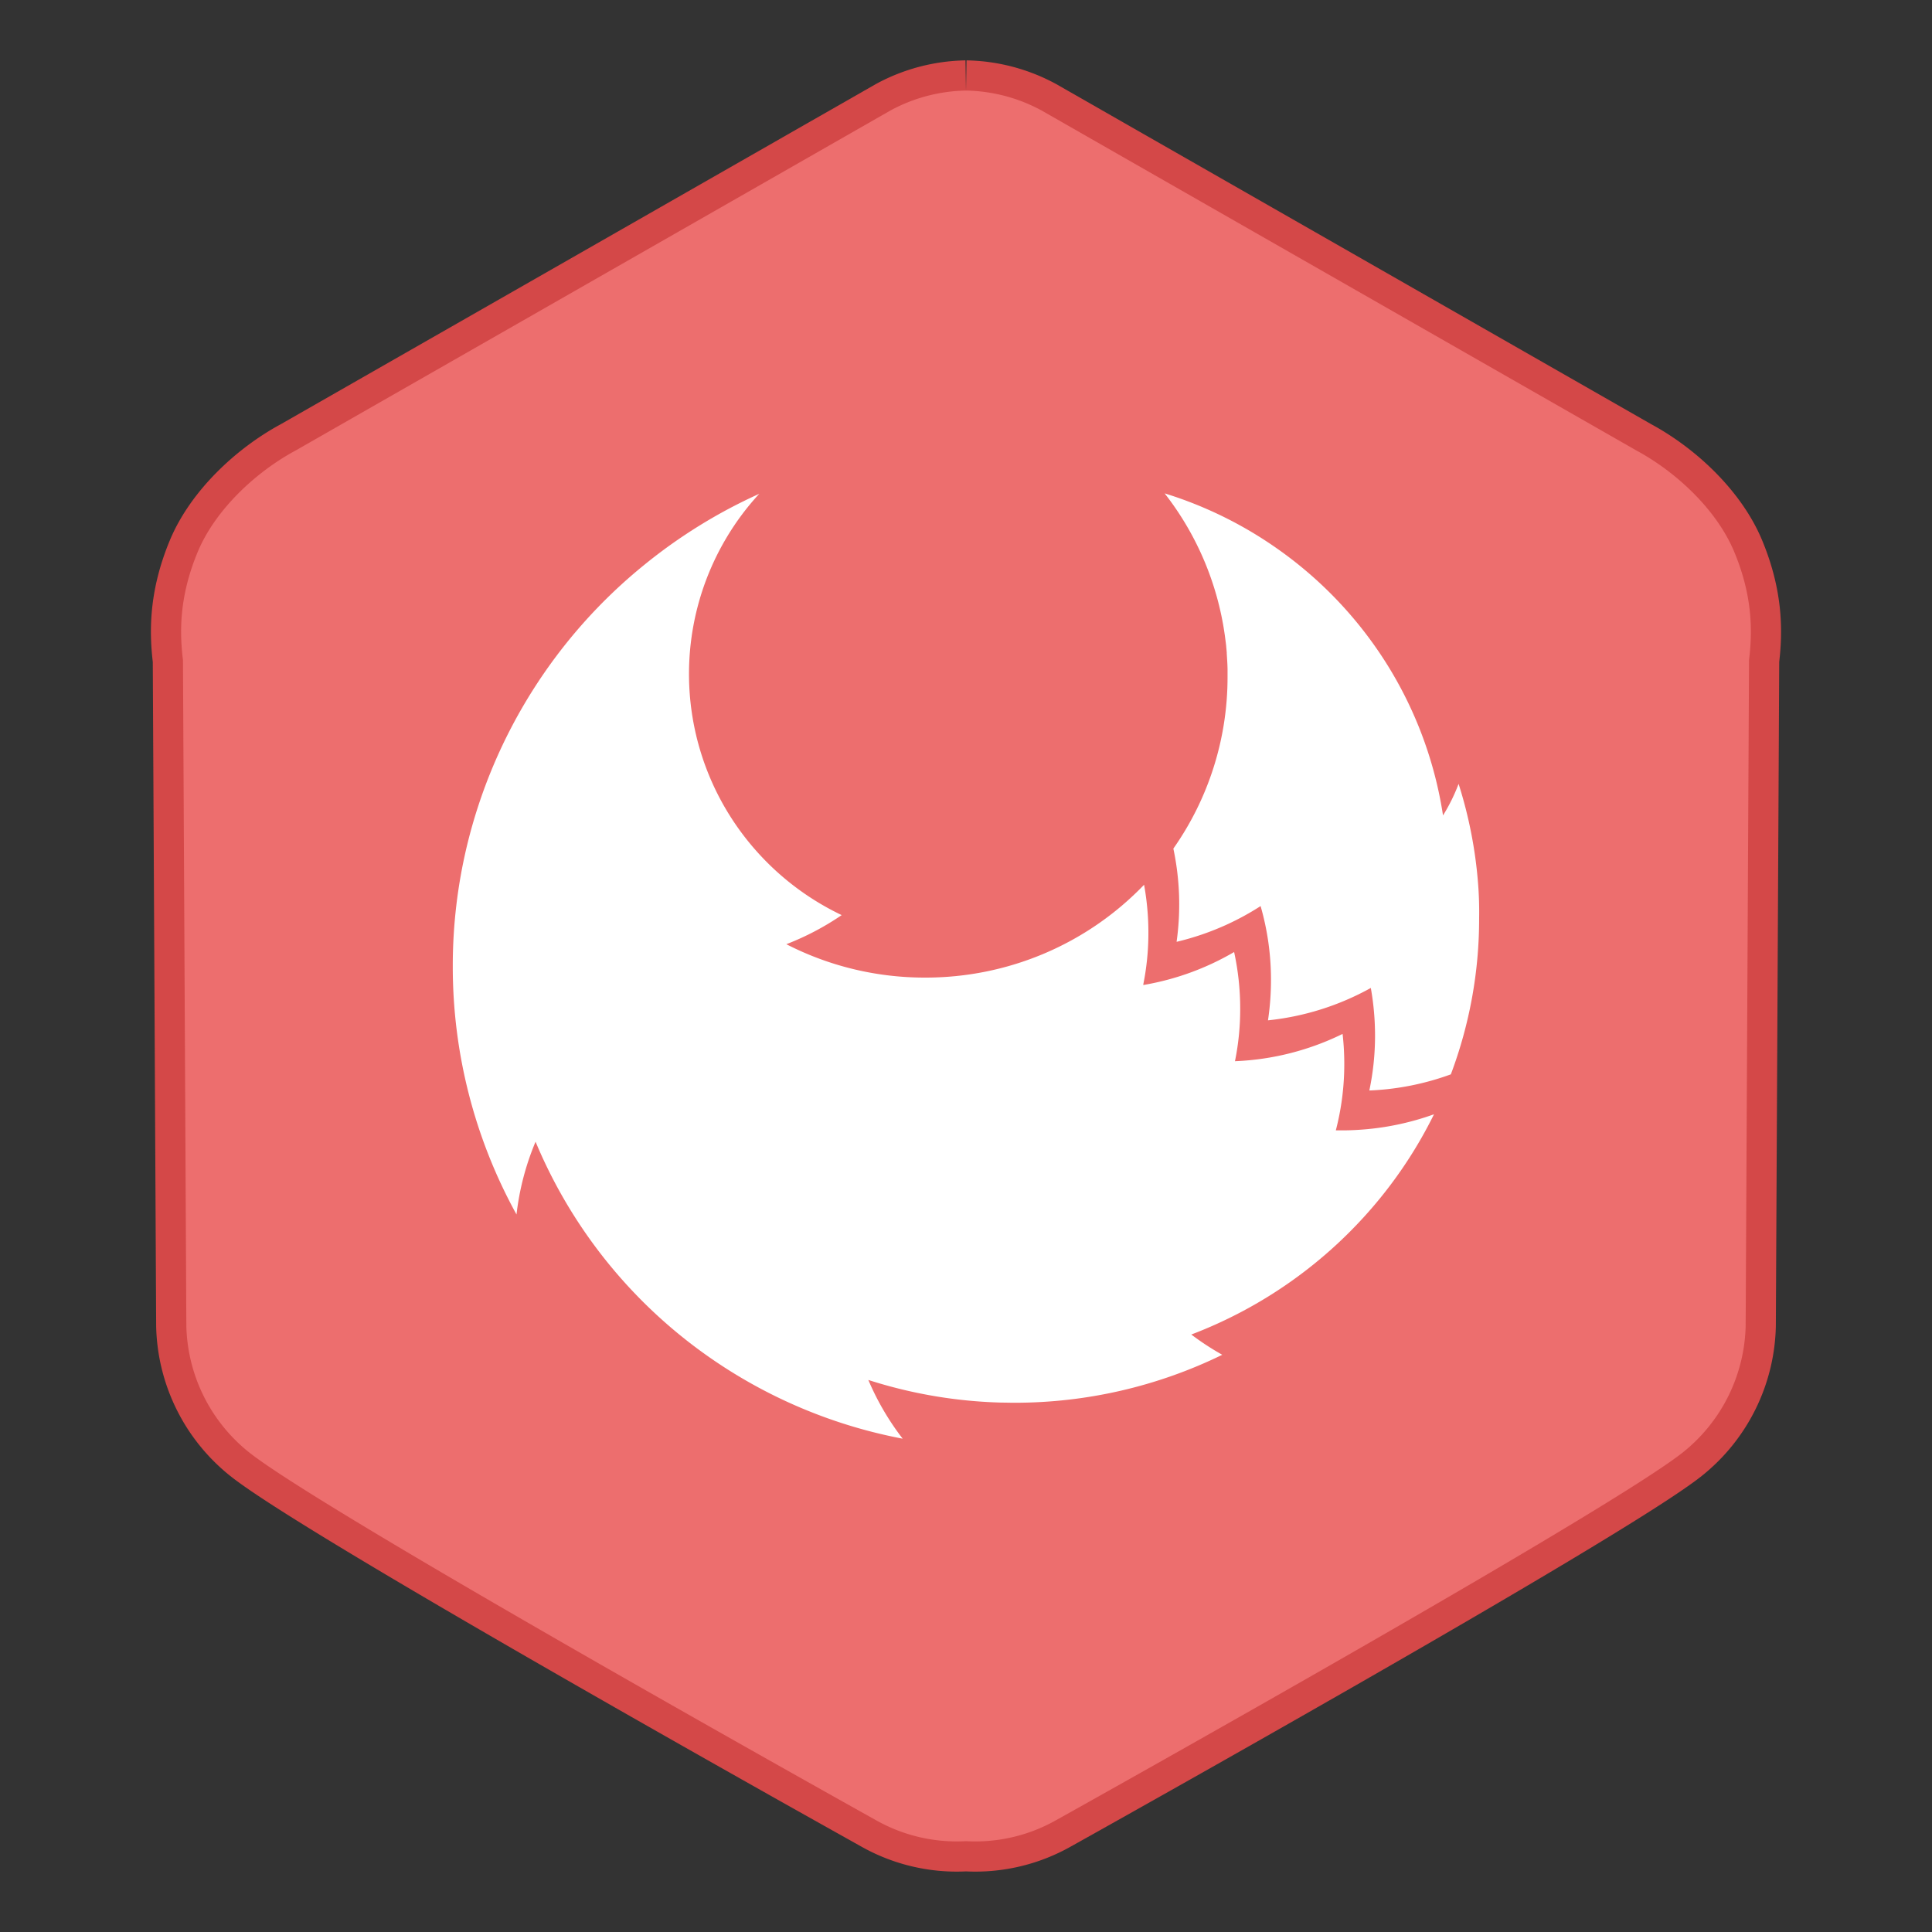 <svg xmlns="http://www.w3.org/2000/svg" width="64" height="64"><rect width="100%" height="100%" fill="#333333" stroke="none"/><path fill="#ed6e6e" d="M32 3a5.44 5.44 0 0 0-2.499.658L9.792 14.924c-1.33.716-2.662 1.97-3.24 3.353-.63 1.512-.6 2.695-.491 3.588l.112 22.061A5.52 5.52 0 0 0 8.25 48.11c2.555 2.032 20.757 12.18 20.757 12.18a5.44 5.44 0 0 0 2.993.701 5.44 5.44 0 0 0 2.993-.7S53.195 50.141 55.75 48.11a5.52 5.52 0 0 0 2.077-4.185l.112-22.06c.108-.894.139-2.077-.492-3.589-.577-1.383-1.91-2.637-3.24-3.353L34.5 3.658A5.44 5.44 0 0 0 32 3" style="stroke:#d44848;stroke-opacity:1;stroke-width:2;stroke-dasharray:none"/><path fill="#ed6e6e" d="M32 3a5.44 5.44 0 0 0-2.499.658L9.792 14.924c-1.33.716-2.662 1.97-3.24 3.353-.63 1.512-.6 2.695-.491 3.588l.112 22.061A5.52 5.52 0 0 0 8.25 48.11c2.555 2.032 20.757 12.18 20.757 12.18a5.44 5.44 0 0 0 2.993.701 5.44 5.44 0 0 0 2.993-.7S53.195 50.141 55.75 48.11a5.52 5.52 0 0 0 2.077-4.185l.112-22.06c.108-.894.139-2.077-.492-3.589-.577-1.383-1.91-2.637-3.24-3.353L34.5 3.658A5.44 5.44 0 0 0 32 3"/><path fill="#fff" d="M38.579 16.342a9.86 9.86 0 0 1 2.018 4.88q.013.094.023.188v.014q.01.096.018.194v.033l.012.192a6 6 0 0 1 .014.33v.256a9.86 9.86 0 0 1-1.795 5.682 8.9 8.9 0 0 1 .107 3.088 9 9 0 0 0 1.648-.564 9 9 0 0 0 1.135-.62 8.8 8.8 0 0 1 .344 2.453q0 .67-.099 1.332a8.9 8.9 0 0 0 3.406-1.073 9 9 0 0 1 .14 1.572 8.8 8.8 0 0 1-.189 1.825 8.9 8.9 0 0 0 2.7-.535c.621-1.651.939-3.4.937-5.164q.01-.58-.034-1.146a14.6 14.6 0 0 0-.646-3.312 6 6 0 0 1-.516 1.045 13.2 13.2 0 0 0-1.824-4.954 13.3 13.3 0 0 0-3.628-3.855 13.3 13.3 0 0 0-3.771-1.86zm-13.43.017a17.3 17.3 0 0 0-3.803 2.35 17.15 17.15 0 0 0-5.882 9.327c-.31 1.3-.466 2.63-.465 3.966a17 17 0 0 0 2.111 8.229c.095-.83.307-1.641.631-2.41a16.4 16.4 0 0 0 4.83 6.443 16.6 16.6 0 0 0 7.331 3.394 8.8 8.8 0 0 1-1.137-1.945c1.431.46 2.921.713 4.426.75.133 0 .268.005.402.005 2.39.003 4.75-.54 6.896-1.589a9 9 0 0 1-1.026-.671 14.9 14.9 0 0 0 6.12-4.353 14.7 14.7 0 0 0 1.92-2.943 9 9 0 0 1-2.516.516 8 8 0 0 1-.553.017h-.183a8.7 8.7 0 0 0 .28-2.205q0-.498-.056-.99a8.9 8.9 0 0 1-3.565.904 8.6 8.6 0 0 0 .173-1.744q0-.947-.201-1.873a8.9 8.9 0 0 1-3.004 1.092l-.007-.01a8.6 8.6 0 0 0 .171-1.723q0-.8-.143-1.587a10 10 0 0 1-3.306 2.277c-1.247.529-2.59.8-3.945.798-1.6.003-3.178-.376-4.599-1.106a9 9 0 0 0 1.833-.964 8.9 8.9 0 0 1-3.69-3.27 8.82 8.82 0 0 1-.112-9.255q.46-.768 1.07-1.43z"/></svg>